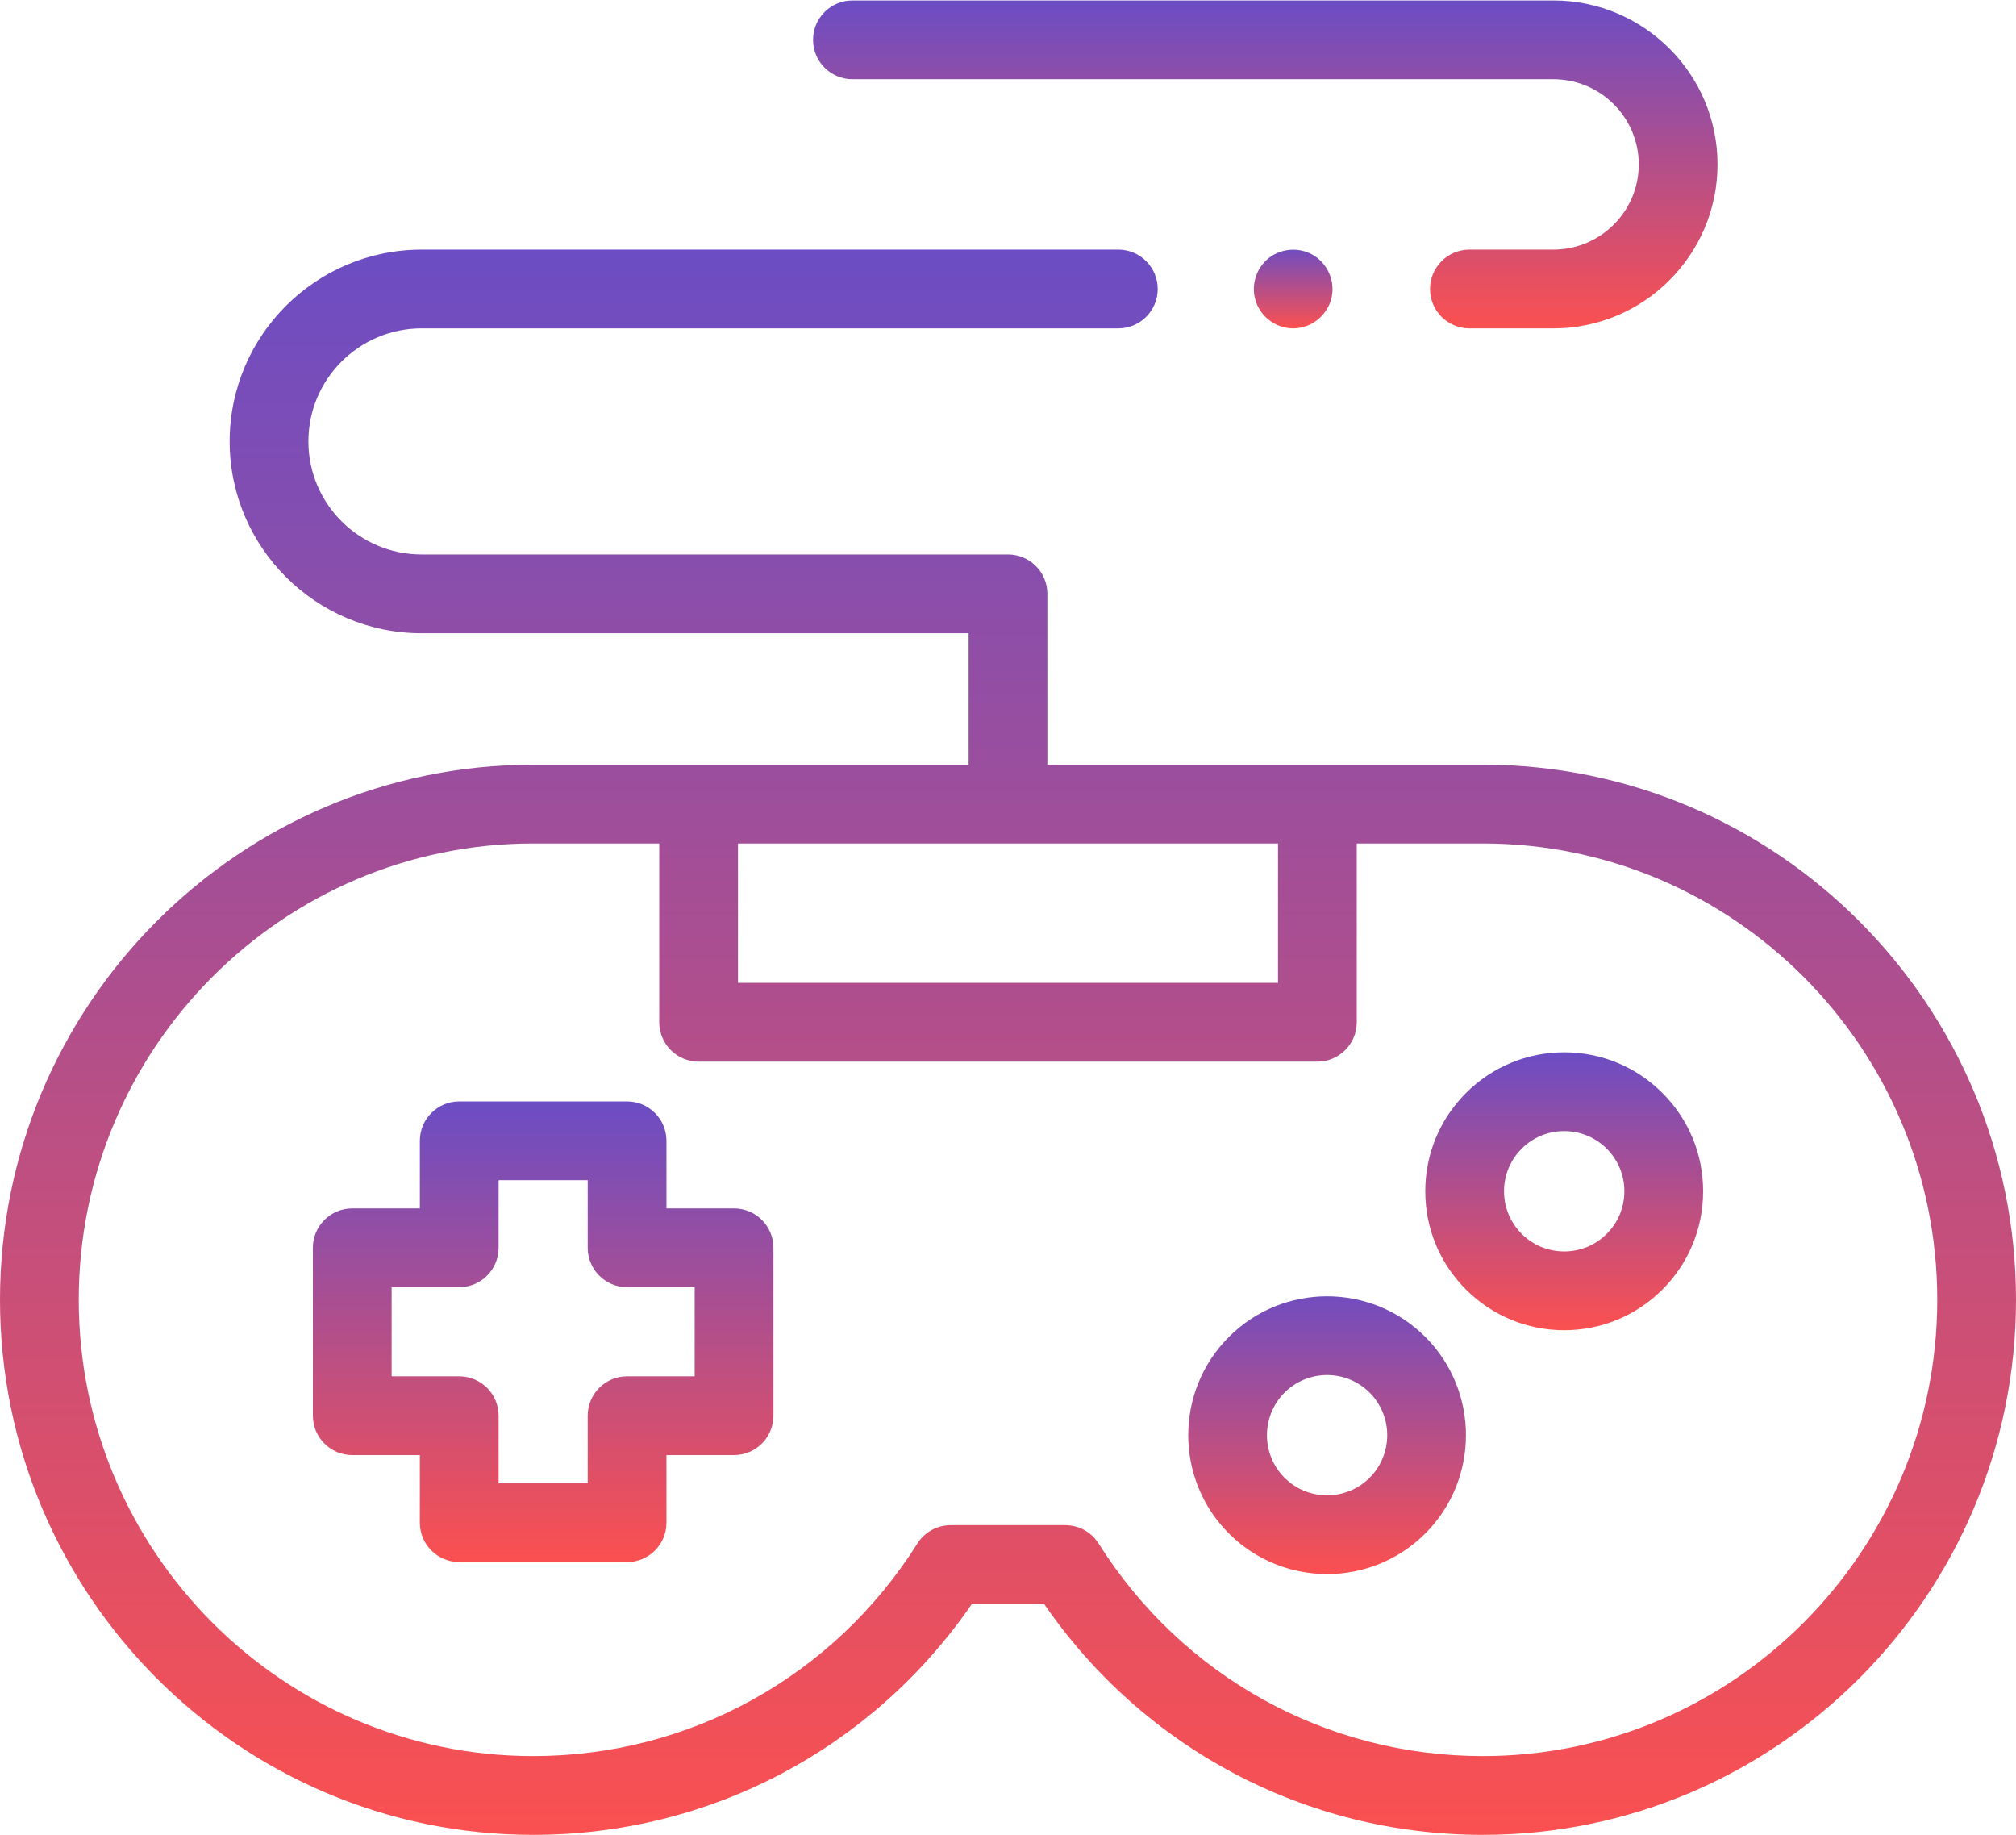 <?xml version="1.0" encoding="UTF-8"?>
<svg width="512px" height="466px" viewBox="0 0 512 466" version="1.1" xmlns="http://www.w3.org/2000/svg" xmlns:xlink="http://www.w3.org/1999/xlink">
    <!-- Generator: Sketch 55.2 (78181) - https://sketchapp.com -->
    <title>MagmaGames</title>
    <defs>
        <linearGradient x1="50%" y1="0%" x2="50%" y2="100%" id="linearGradient-1">
            <stop stop-color="#6B4DC4" offset="0%"></stop>
            <stop stop-color="#FB5050" offset="100%"></stop>
        </linearGradient>
        <linearGradient x1="50%" y1="0%" x2="50%" y2="100%" id="linearGradient-2">
            <stop stop-color="#6B4DC4" offset="0%"></stop>
            <stop stop-color="#FB5050" offset="100%"></stop>
        </linearGradient>
        <linearGradient x1="50%" y1="0%" x2="50%" y2="100%" id="linearGradient-3">
            <stop stop-color="#6B4DC4" offset="0%"></stop>
            <stop stop-color="#FB5050" offset="100%"></stop>
        </linearGradient>
        <linearGradient x1="50%" y1="0%" x2="50%" y2="100%" id="linearGradient-4">
            <stop stop-color="#6B4DC4" offset="0%"></stop>
            <stop stop-color="#FB5050" offset="100%"></stop>
        </linearGradient>
        <linearGradient x1="50%" y1="0%" x2="50%" y2="100%" id="linearGradient-5">
            <stop stop-color="#6B4DC4" offset="0%"></stop>
            <stop stop-color="#FB5050" offset="100%"></stop>
        </linearGradient>
    </defs>
    <g id="Page-1" stroke="none" stroke-width="1" fill="none" fill-rule="evenodd">
        <g id="STYLE_GUIDE" transform="translate(-799, -669)" fill-rule="nonzero">
            <g id="game-controller" transform="translate(799, 669)">
                <path d="M328.42,83.38 C324.3,83.38 320.518,80.75 319.07,76.898 C317.66,73.148 318.666,68.827 321.584,66.08 C324.753,63.097 329.653,62.546 333.417,64.717 C337.03,66.801 339.016,71.063 338.259,75.169 C337.396,79.855 333.196,83.38 328.42,83.38 Z" id="Path" fill="url(#linearGradient-1)"></path>
                <path d="M216.49,20.117 L394.518,20.117 C406.469,20.117 416.192,29.82 416.192,41.747 C416.192,53.674 406.469,63.377 394.518,63.377 L373.185,63.377 C367.663,63.377 363.185,67.855 363.185,73.377 C363.185,78.899 367.663,83.377 373.185,83.377 L394.518,83.377 C417.497,83.377 436.192,64.702 436.192,41.747 C436.192,18.792 417.498,0.117 394.518,0.117 L216.49,0.117 C210.968,0.117 206.49,4.594 206.49,10.117 C206.49,15.64 210.968,20.117 216.49,20.117 Z" id="Path" fill="url(#linearGradient-2)"></path>
                <path d="M376.591,194.161 L266,194.161 L266,150.788 C266,145.265 261.522,140.788 256,140.788 L107.085,140.788 C91.227,140.788 78.325,127.911 78.325,112.083 C78.325,96.255 91.226,83.377 107.085,83.377 L284.021,83.377 C289.543,83.377 294.021,78.899 294.021,73.377 C294.021,67.855 289.543,63.377 284.021,63.377 L107.085,63.377 C80.199,63.377 58.325,85.227 58.325,112.083 C58.325,138.94 80.199,160.788 107.085,160.788 L246,160.788 L246,194.161 L135.409,194.161 C60.744,194.161 0,255.107 0,330.022 C0,404.936 60.744,465.883 135.409,465.883 C180.241,465.883 221.484,444.071 246.83,407.251 L265.17,407.251 C290.516,444.071 331.759,465.883 376.591,465.883 C451.256,465.883 512,404.936 512,330.022 C512,255.107 451.256,194.161 376.591,194.161 Z M324.575,214.161 L324.575,249.555 L187.425,249.555 L187.425,214.161 L324.575,214.161 Z M376.591,445.883 C336.805,445.883 300.326,425.708 279.011,391.916 C277.179,389.012 273.987,387.251 270.553,387.251 L241.448,387.251 C238.014,387.251 234.822,389.012 232.99,391.916 C211.674,425.708 175.196,445.883 135.41,445.883 C71.772,445.883 20,393.907 20,330.022 C20,266.136 71.772,214.162 135.409,214.162 L167.425,214.162 L167.425,259.556 C167.425,265.078 171.902,269.556 177.425,269.556 L334.575,269.556 C340.097,269.556 344.575,265.078 344.575,259.556 L344.575,214.162 L376.591,214.162 C440.228,214.162 492,266.137 492,330.022 C492,393.907 440.228,445.883 376.591,445.883 Z" id="Shape" fill="url(#linearGradient-3)"></path>
                <path d="M337.04,399.672 C328.005,399.672 318.97,396.232 312.092,389.355 C298.337,375.598 298.337,353.215 312.092,339.46 C325.848,325.702 348.232,325.703 361.988,339.459 C375.744,353.216 375.744,375.599 361.989,389.354 L361.989,389.355 C355.11,396.232 346.075,399.672 337.04,399.672 Z M337.04,349.132 C333.126,349.132 329.214,350.621 326.233,353.601 C320.276,359.559 320.276,369.254 326.234,375.213 C332.191,381.17 341.886,381.169 347.845,375.212 C353.803,369.254 353.803,359.559 347.845,353.6 C344.867,350.622 340.953,349.132 337.04,349.132 L337.04,349.132 Z" id="Shape" fill="url(#linearGradient-4)"></path>
                <path d="M397.257,337.753 C387.833,337.753 378.973,334.082 372.31,327.418 C365.647,320.755 361.976,311.895 361.976,302.471 C361.976,293.047 365.647,284.187 372.311,277.524 C378.973,270.861 387.834,267.191 397.257,267.191 C406.681,267.191 415.541,270.86 422.205,277.524 C428.868,284.187 432.538,293.047 432.538,302.471 C432.538,311.895 428.869,320.755 422.205,327.419 C415.541,334.082 406.681,337.753 397.257,337.753 Z M397.257,287.19 C393.175,287.19 389.338,288.779 386.452,291.665 C383.565,294.552 381.975,298.389 381.975,302.471 C381.975,306.553 383.565,310.391 386.452,313.277 C389.338,316.164 393.175,317.754 397.257,317.754 C401.339,317.754 405.177,316.164 408.063,313.277 C410.95,310.391 412.539,306.553 412.539,302.471 C412.539,298.389 410.95,294.552 408.064,291.666 C405.177,288.779 401.339,287.19 397.257,287.19 L397.257,287.19 Z" id="Shape" fill="url(#linearGradient-5)"></path>
                <path d="M159.259,396.624 L116.628,396.624 C111.106,396.624 106.628,392.147 106.628,386.624 L106.628,369.458 L89.462,369.458 C83.94,369.458 79.462,364.98 79.462,359.458 L79.462,316.827 C79.462,311.305 83.94,306.827 89.462,306.827 L106.628,306.827 L106.628,289.661 C106.628,284.139 111.106,279.661 116.628,279.661 L159.259,279.661 C164.781,279.661 169.259,284.139 169.259,289.661 L169.259,306.827 L186.425,306.827 C191.947,306.827 196.425,311.305 196.425,316.827 L196.425,359.458 C196.425,364.98 191.947,369.458 186.425,369.458 L169.259,369.458 L169.259,386.624 C169.259,392.147 164.781,396.624 159.259,396.624 L159.259,396.624 Z M126.628,376.624 L149.259,376.624 L149.259,359.458 C149.259,353.935 153.736,349.458 159.259,349.458 L176.425,349.458 L176.425,326.827 L159.259,326.827 C153.736,326.827 149.259,322.35 149.259,316.827 L149.259,299.661 L126.628,299.661 L126.628,316.827 C126.628,322.35 122.15,326.827 116.628,326.827 L99.462,326.827 L99.462,349.458 L116.628,349.458 C122.15,349.458 126.628,353.935 126.628,359.458 L126.628,376.624 Z" id="Shape" fill="url(#linearGradient-5)"></path>
            </g>
        </g>
    </g>
</svg>